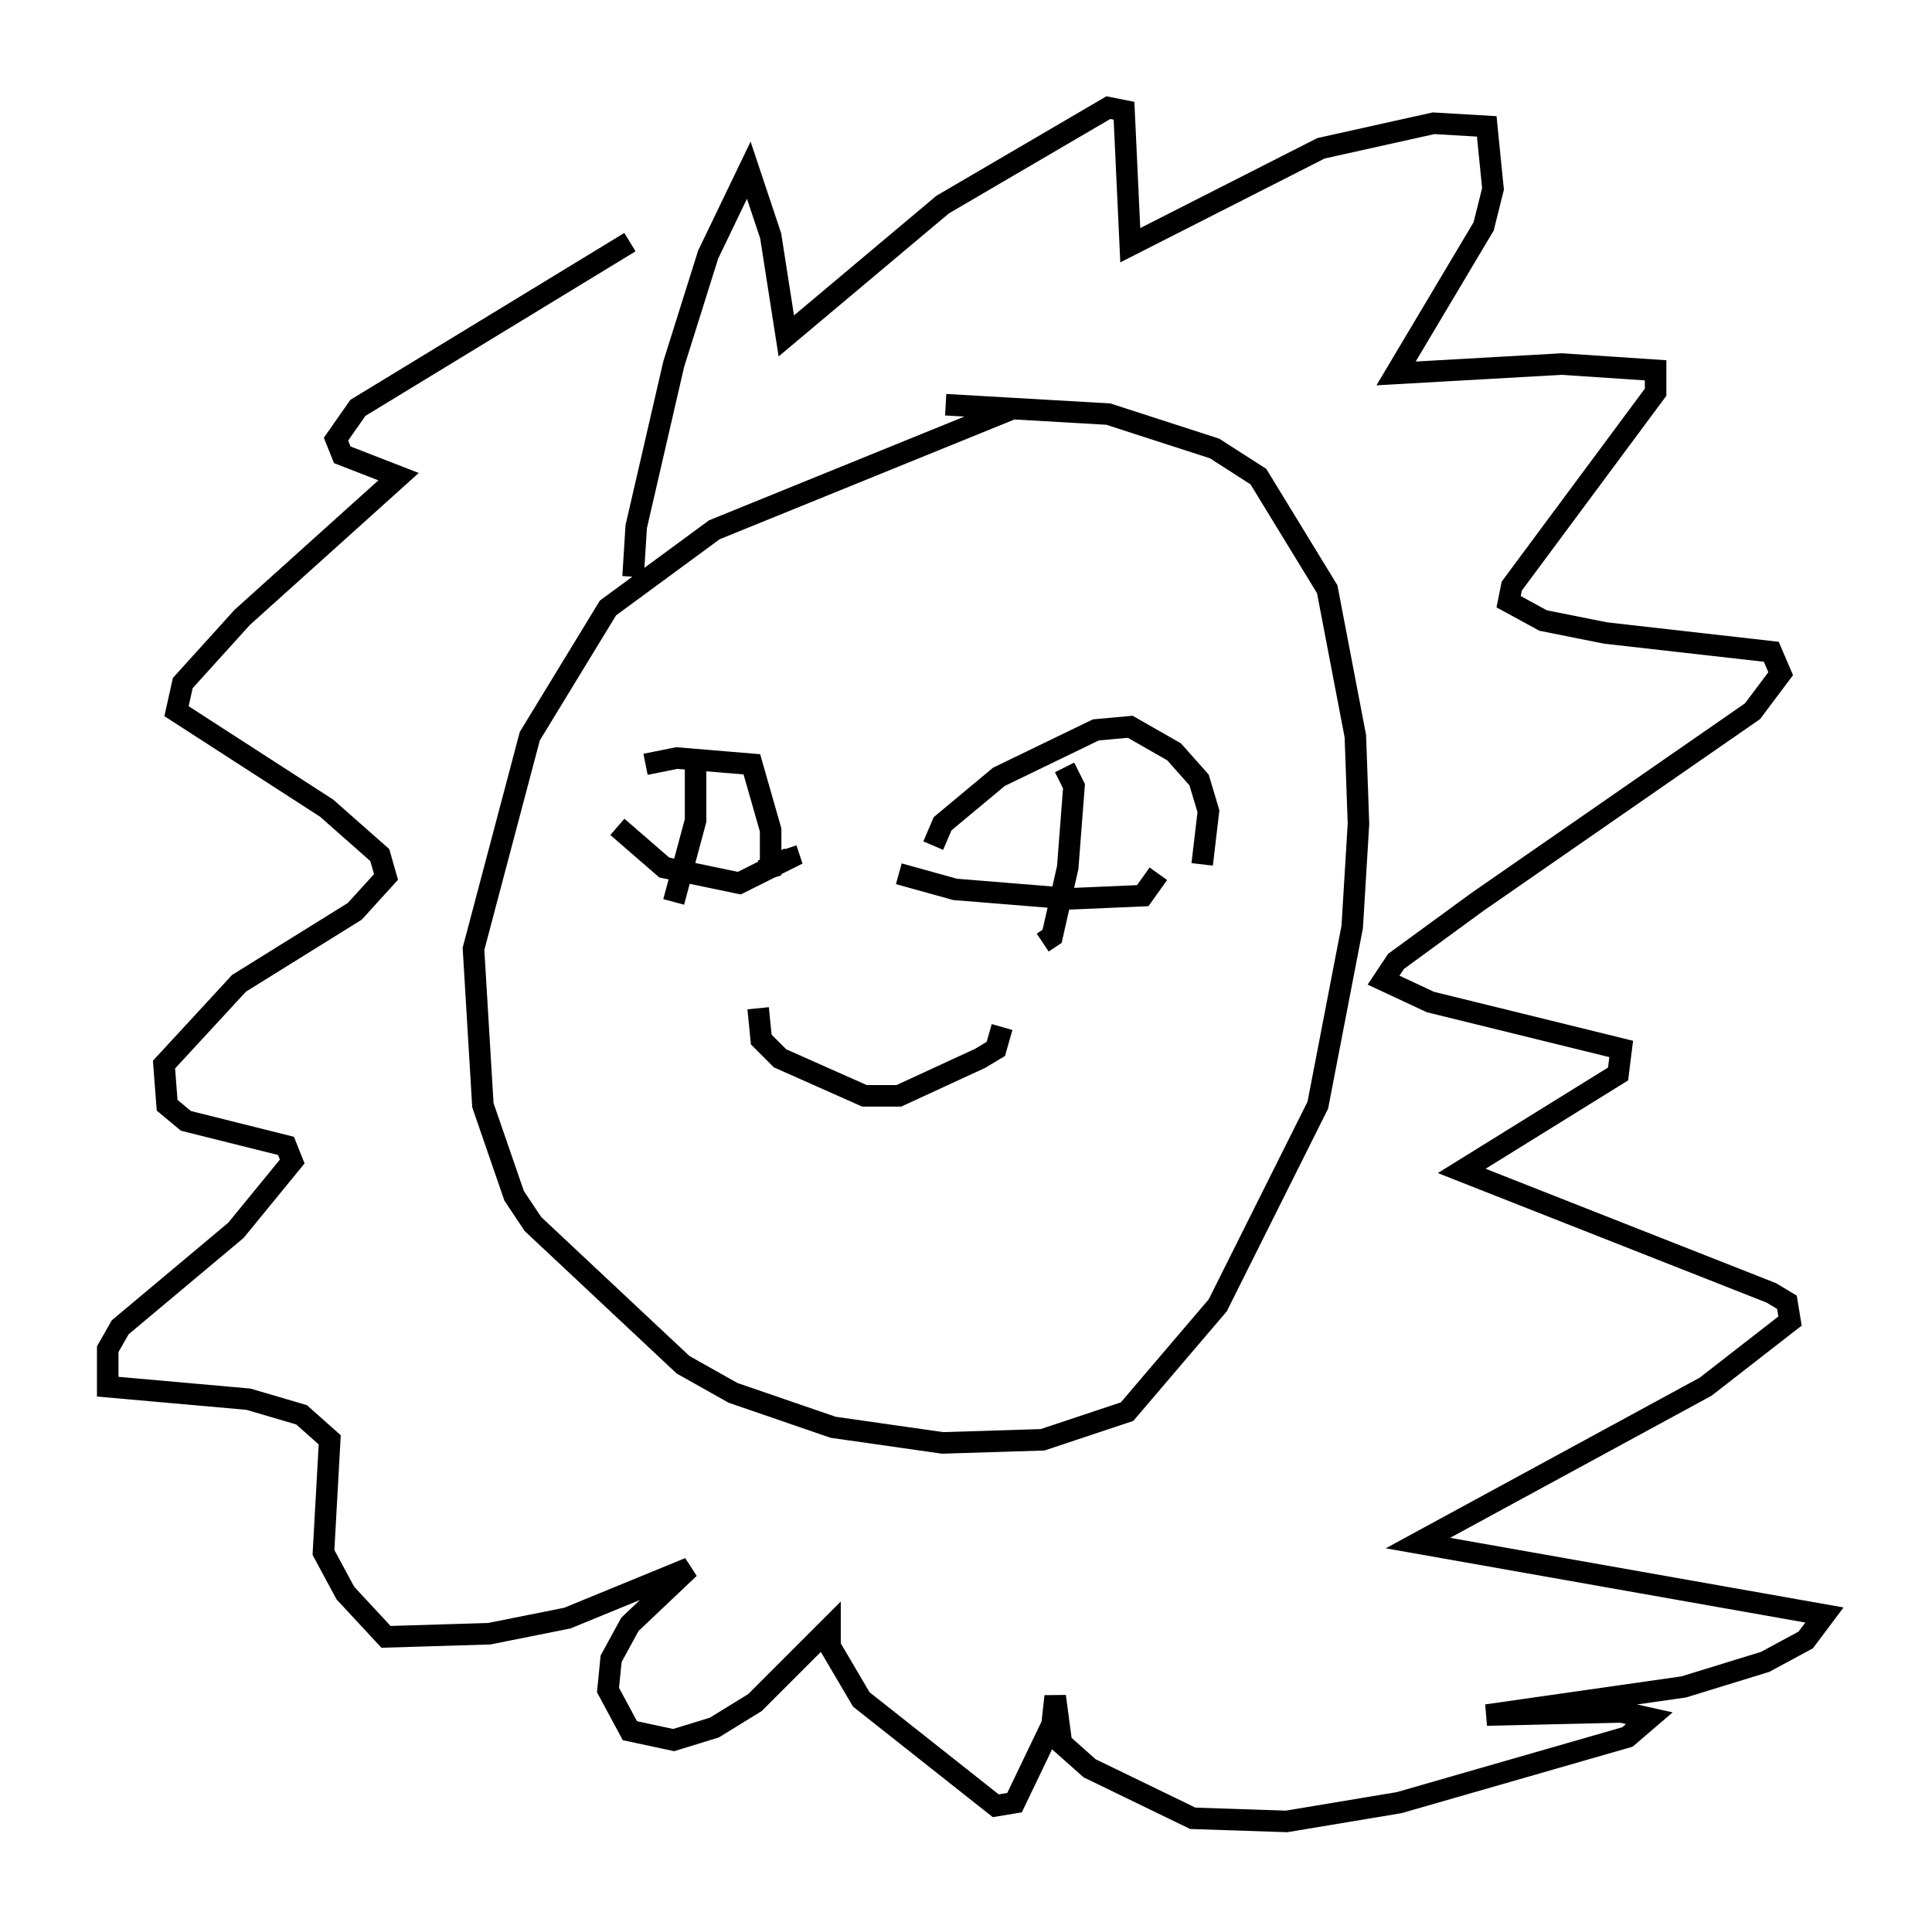 <?xml version="1.0" encoding="utf-8" ?>
<svg baseProfile="full" height="89.598" version="1.1" width="89.743" xmlns="http://www.w3.org/2000/svg" xmlns:ev="http://www.w3.org/2001/xml-events" xmlns:xlink="http://www.w3.org/1999/xlink"><defs /><rect fill="white" height="89.598" width="89.743" x="0" y="0" /><path d="M49.302, 18.944 m-2.179, 0.0 l-13.944, 5.665 -4.939, 3.631 l-3.631, 5.955 -2.615, 9.877 l0.436, 7.263 1.453, 4.212 l0.872, 1.307 6.972, 6.536 l2.324, 1.307 4.648, 1.598 l5.084, 0.726 4.648, -0.145 l3.922, -1.307 4.212, -4.939 l4.648, -9.296 1.598, -8.279 l0.291, -4.793 -0.145, -4.067 l-1.307, -6.827 -3.196, -5.229 l-2.034, -1.307 -4.939, -1.598 l-7.553, -0.436 m-15.251, 19.609 l2.179, 1.888 3.486, 0.726 l2.324, -1.162 -0.145, -0.436 m-6.536, -3.922 l1.453, -0.291 3.486, 0.291 l0.872, 3.05 0.0, 1.743 l-0.436, 0.145 m-3.05, -5.229 l0.0, 2.905 -1.017, 3.777 m10.458, -1.307 l2.615, 0.726 5.374, 0.436 l3.341, -0.145 0.726, -1.017 m-10.458, -1.307 l0.436, -1.017 2.615, -2.179 l4.503, -2.179 1.598, -0.145 l2.034, 1.162 1.162, 1.307 l0.436, 1.453 -0.291, 2.469 m-6.391, -4.503 l0.436, 0.872 -0.291, 3.777 l-0.726, 3.196 -0.436, 0.291 m-13.218, 3.05 l0.145, 1.453 0.872, 0.872 l3.922, 1.743 1.598, 0.0 l3.777, -1.743 0.726, -0.436 l0.291, -1.017 m-17.14, -20.916 l0.145, -2.324 1.743, -7.553 l1.598, -5.084 1.888, -3.922 l1.017, 3.05 0.726, 4.648 l7.263, -6.101 7.698, -4.503 l0.726, 0.145 0.291, 6.246 l8.86, -4.503 5.229, -1.162 l2.469, 0.145 0.291, 2.905 l-0.436, 1.743 -4.067, 6.827 l7.698, -0.436 4.358, 0.291 l0.0, 1.017 -6.682, 9.006 l-0.145, 0.726 1.598, 0.872 l2.905, 0.581 7.698, 0.872 l0.436, 1.017 -1.307, 1.743 l-12.782, 8.86 -3.777, 2.76 l-0.581, 0.872 2.179, 1.017 l8.86, 2.179 -0.145, 1.162 l-7.263, 4.503 14.38, 5.665 l0.726, 0.436 0.145, 0.872 l-3.922, 3.05 -13.363, 7.263 l18.883, 3.341 -0.872, 1.162 l-1.888, 1.017 -3.777, 1.162 l-9.151, 1.307 6.246, -0.145 l1.307, 0.291 -1.017, 0.872 l-10.603, 3.05 -5.229, 0.872 l-4.358, -0.145 -4.793, -2.324 l-1.307, -1.162 -0.291, -2.179 l-0.145, 1.307 -1.743, 3.631 l-0.872, 0.145 -6.246, -4.939 l-1.453, -2.469 0.0, -0.872 l-3.486, 3.486 -1.888, 1.162 l-1.888, 0.581 -2.034, -0.436 l-1.017, -1.888 0.145, -1.453 l0.872, -1.598 2.76, -2.615 l-5.665, 2.324 -3.631, 0.726 l-4.793, 0.145 -1.888, -2.034 l-1.017, -1.888 0.291, -5.229 l-1.307, -1.162 -2.469, -0.726 l-6.536, -0.581 0.0, -1.743 l0.581, -1.017 5.374, -4.503 l2.615, -3.196 -0.291, -0.726 l-4.648, -1.162 -0.872, -0.726 l-0.145, -1.888 3.486, -3.777 l5.374, -3.341 1.453, -1.598 l-0.291, -1.017 -2.469, -2.179 l-6.972, -4.503 0.291, -1.307 l2.76, -3.05 7.263, -6.536 l-2.615, -1.017 -0.291, -0.726 l1.017, -1.453 12.637, -7.698 " fill="none" stroke="black" stroke-width="1" /></svg>